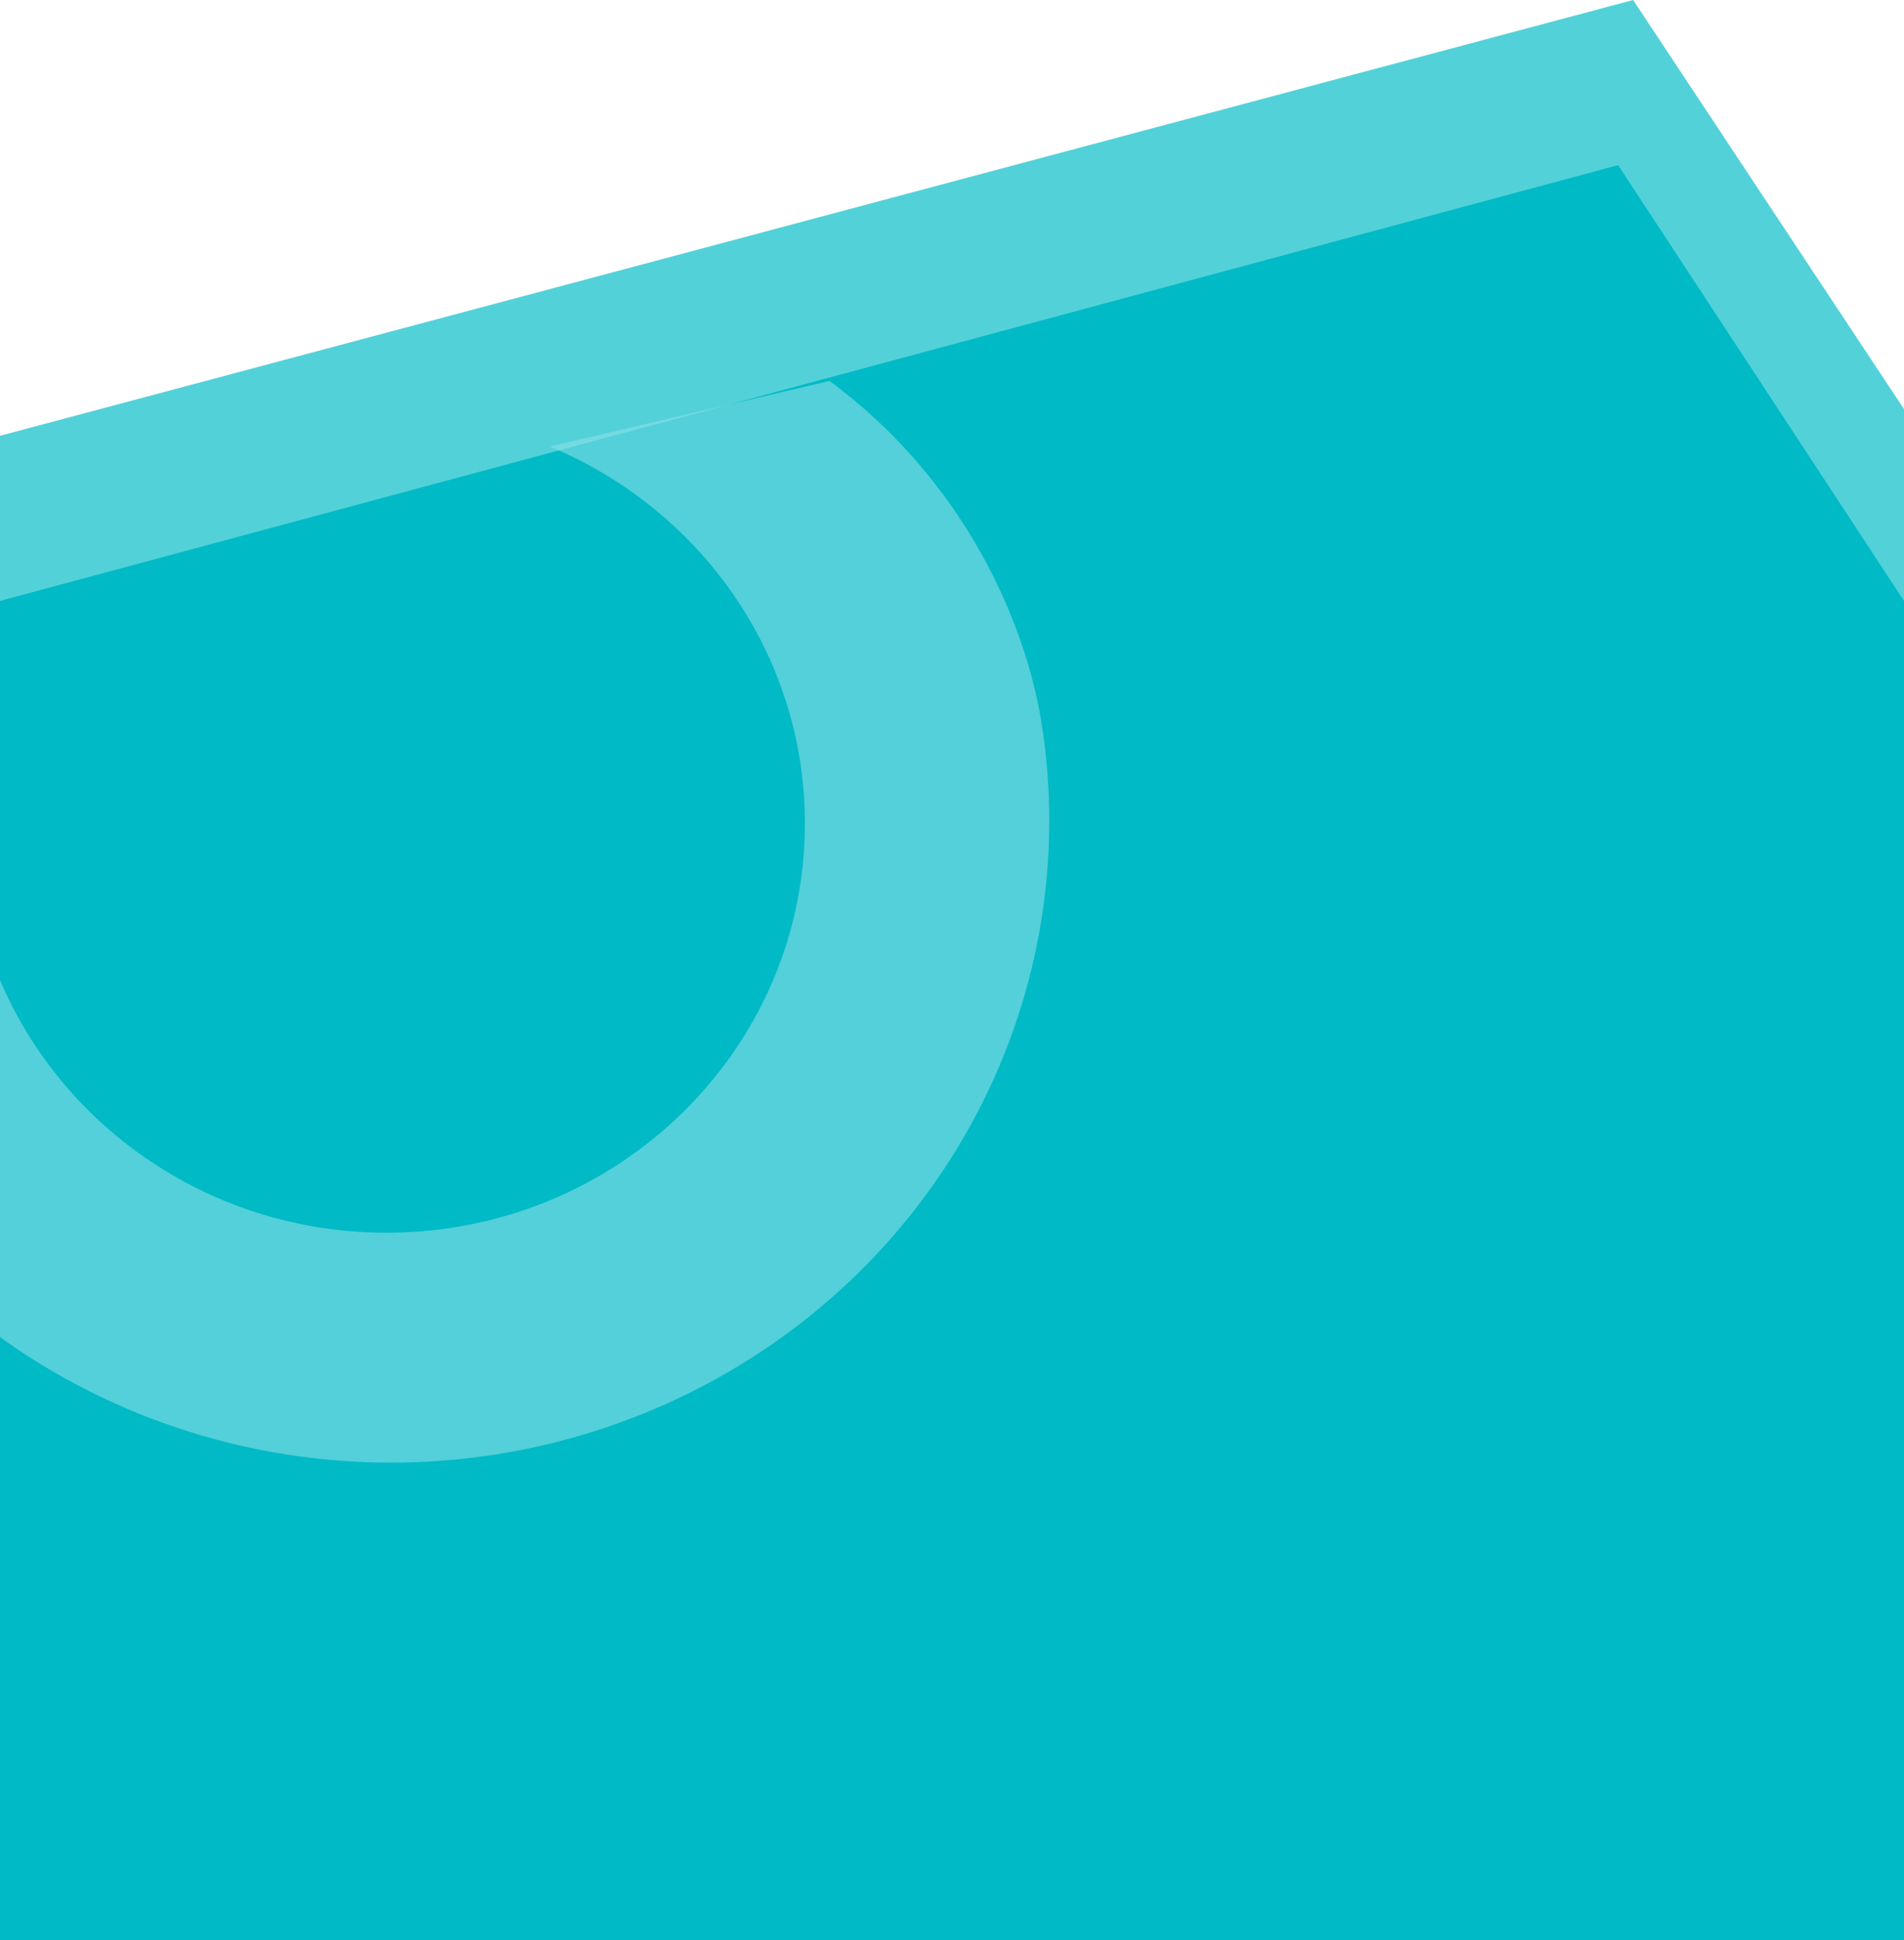 <svg width="323" height="329" viewBox="0 0 323 329" fill="none"
    xmlns="http://www.w3.org/2000/svg">
    <path d="M0 73.89L277.05 0L326 73.89V301H0V73.89Z" fill="#53D1D9"/>
    <path d="M0 101.89L274.5 28L323 101.89V329H0V101.89Z" fill="#00BAC6"/>
    <path fill-rule="evenodd" clip-rule="evenodd" d="M93.272 75.717C118.703 86.267 136.541 110.909 136.541 139.626C136.541 177.949 104.772 209.016 65.582 209.016C36.007 209.016 10.658 191.323 0 166.169L0 226.715C14.203 236.938 30.692 243.732 48.114 246.541C65.535 249.349 83.391 248.092 100.217 242.872C117.043 237.653 132.358 228.619 144.906 216.514C157.453 204.408 166.875 189.576 172.398 173.234C177.921 156.893 179.387 139.508 176.676 122.507C173.966 105.506 163.568 81.426 140.716 64.588L93.272 75.717Z" fill="#8AE0E6" fill-opacity="0.6"/>
</svg>
